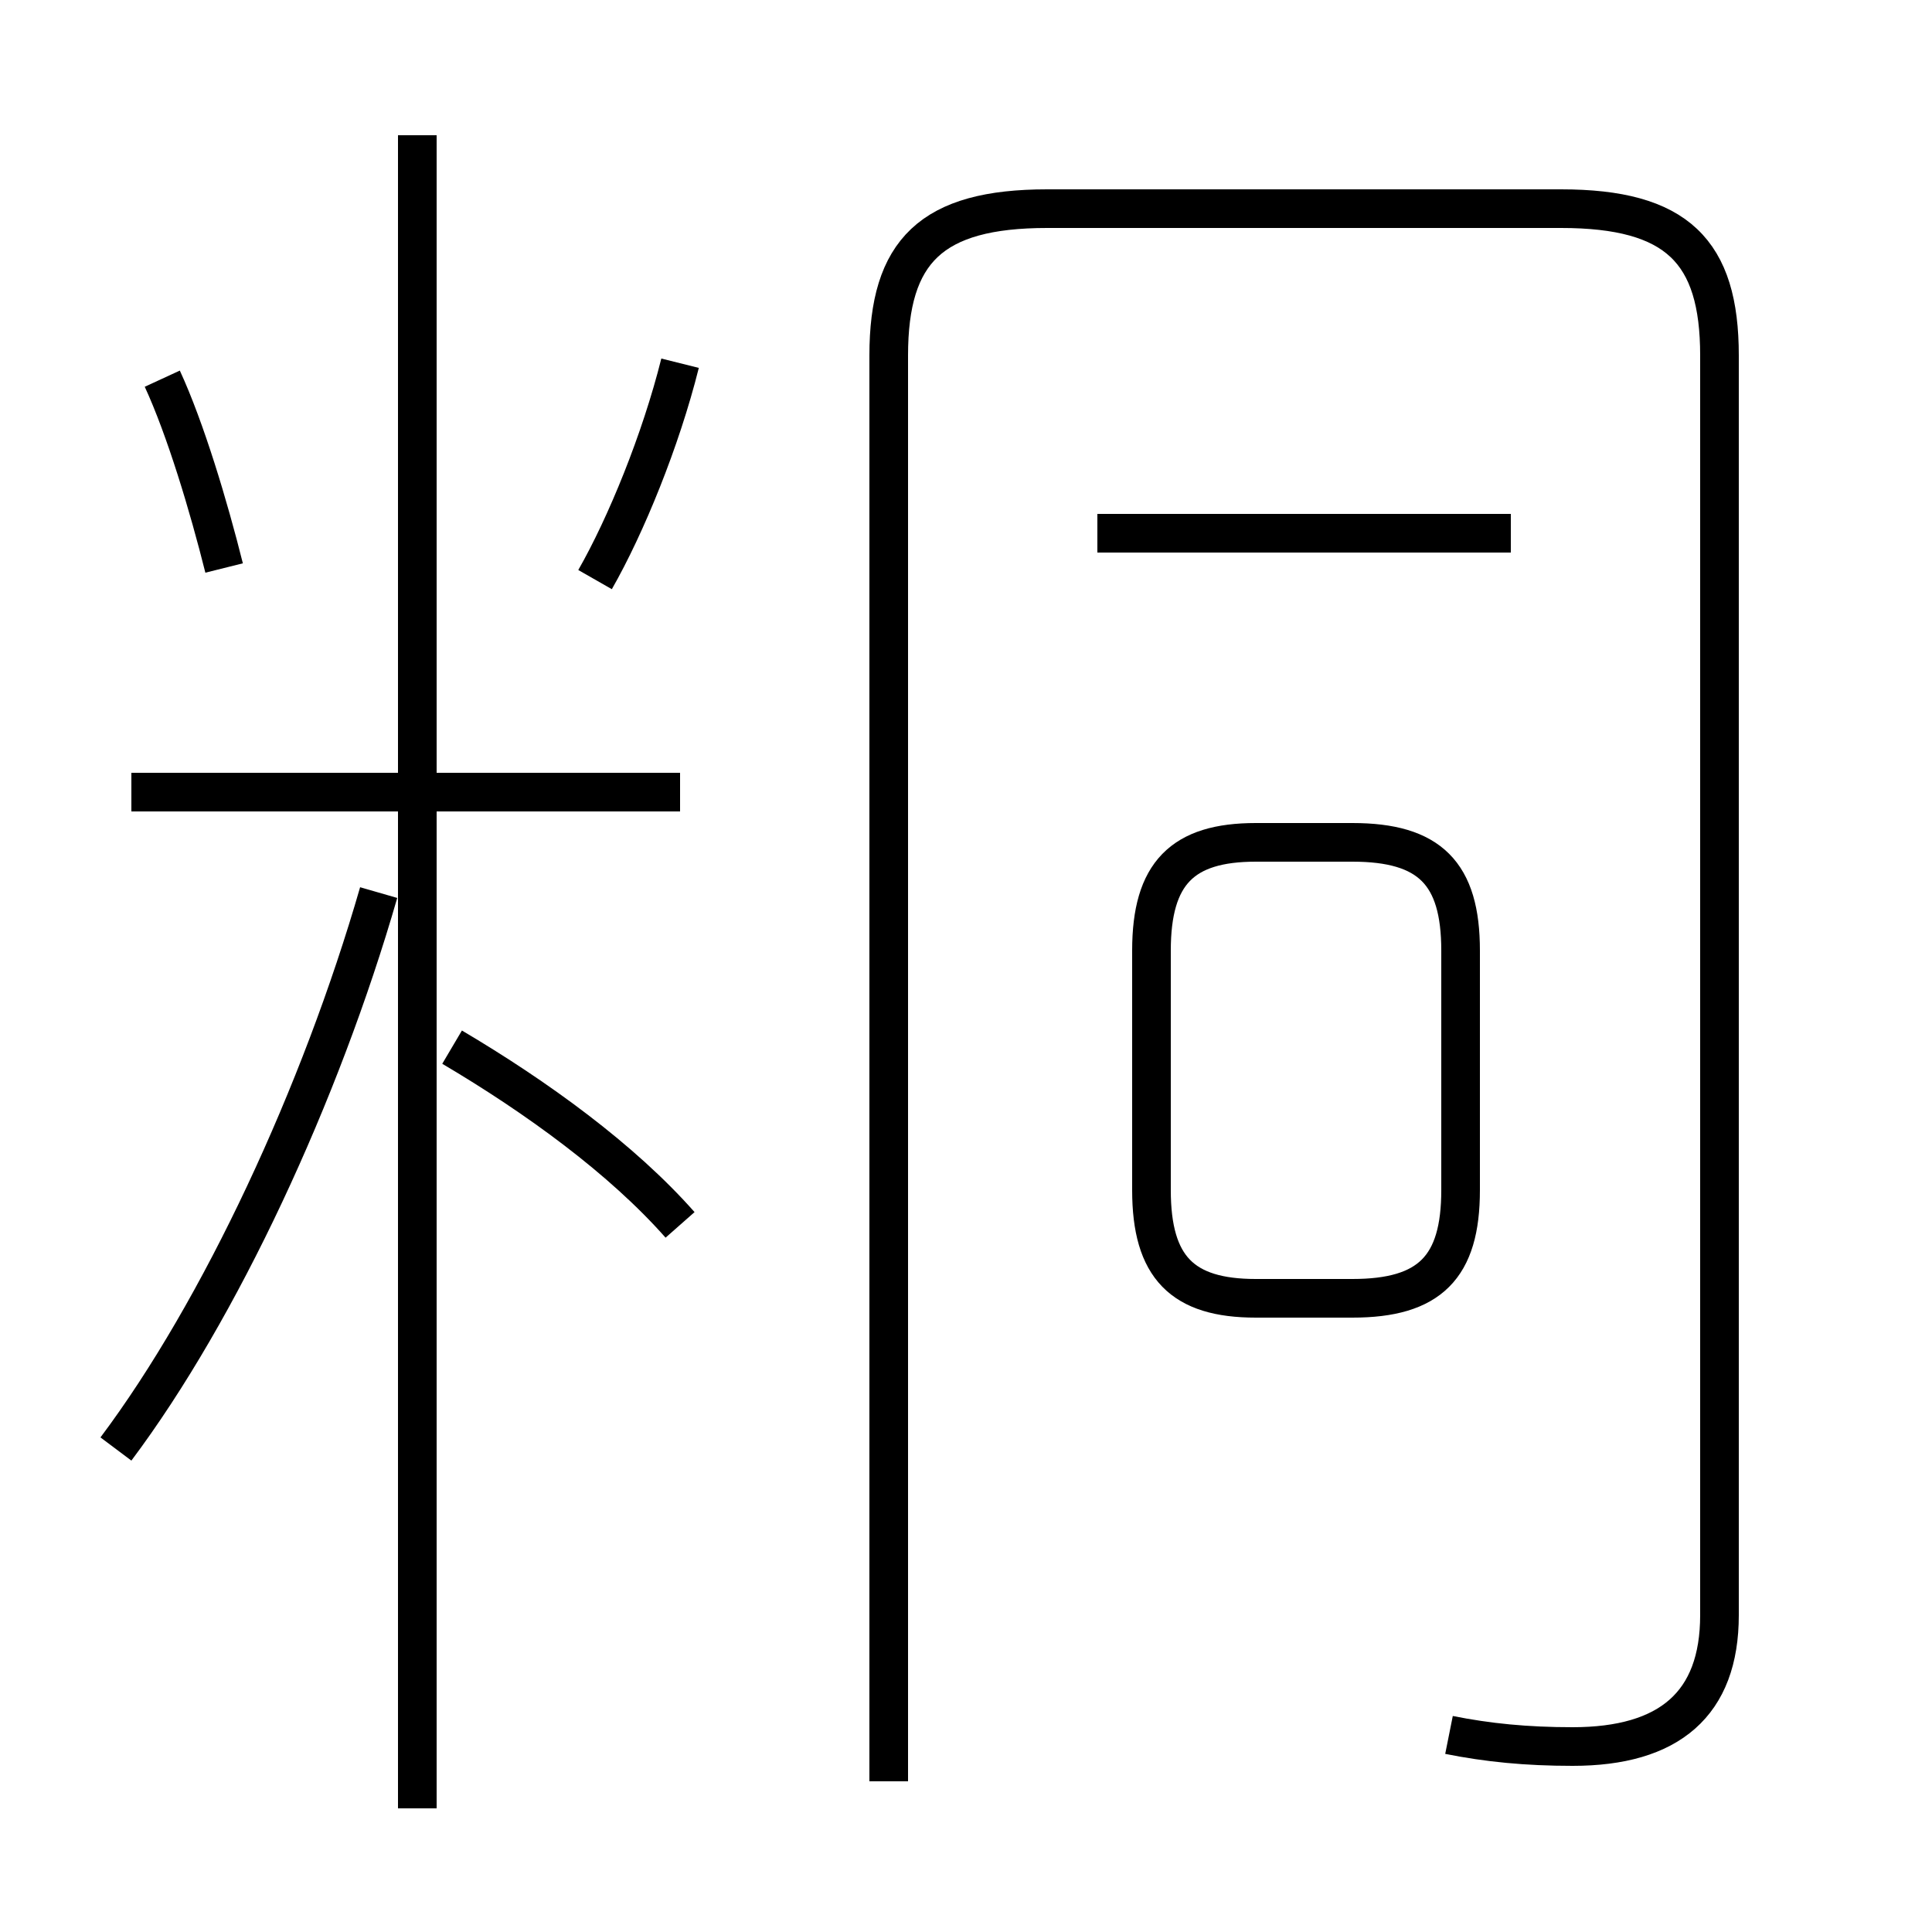 <?xml version='1.0' encoding='utf8'?>
<svg viewBox="0.0 -6.0 50.0 50.0" version="1.1" xmlns="http://www.w3.org/2000/svg">
<rect x="0.0" y="-6.0" width="50.0" height="50.0" fill="#808080" stroke="none"/>
<rect x="-1000" y="-1000" width="2000" height="2000" stroke="white" fill="white"/>
<g style="fill:white;stroke:#000000;  stroke-width:1">
<path d="M 37.5 0.9 C 38.5 1.1 39.5 1.2 40.7 1.2 C 43.2 1.2 44.5 0.1 44.5 -2.2 L 44.5 -34.8 C 44.5 -37.5 43.4 -38.6 40.4 -38.6 L 27.1 -38.6 C 24.1 -38.6 23.0 -37.5 23.0 -34.8 L 23.0 2.1 M 3.0 -6.5 C 5.7 -10.1 8.3 -15.7 9.8 -20.9 M 10.8 2.8 L 10.8 -40.5 M 17.6 -12.3 C 16.1 -14.0 13.9 -15.6 11.7 -16.9 M 17.6 -23.5 L 3.4 -23.5 M 5.8 -29.3 C 5.4 -30.9 4.8 -32.9 4.2 -34.2 M 15.4 -29.0 C 16.2 -30.4 17.1 -32.6 17.6 -34.6 M 32.5 -10.4 L 35.0 -10.4 C 37.0 -10.4 37.8 -11.2 37.8 -13.2 L 37.8 -19.4 C 37.8 -21.4 37.0 -22.2 35.0 -22.2 L 32.5 -22.2 C 30.6 -22.2 29.8 -21.4 29.8 -19.4 L 29.8 -13.2 C 29.8 -11.2 30.6 -10.4 32.5 -10.4 Z M 39.1 -30.2 L 28.4 -30.2" transform="translate(0.0 38.0)" />
</g>
</svg>